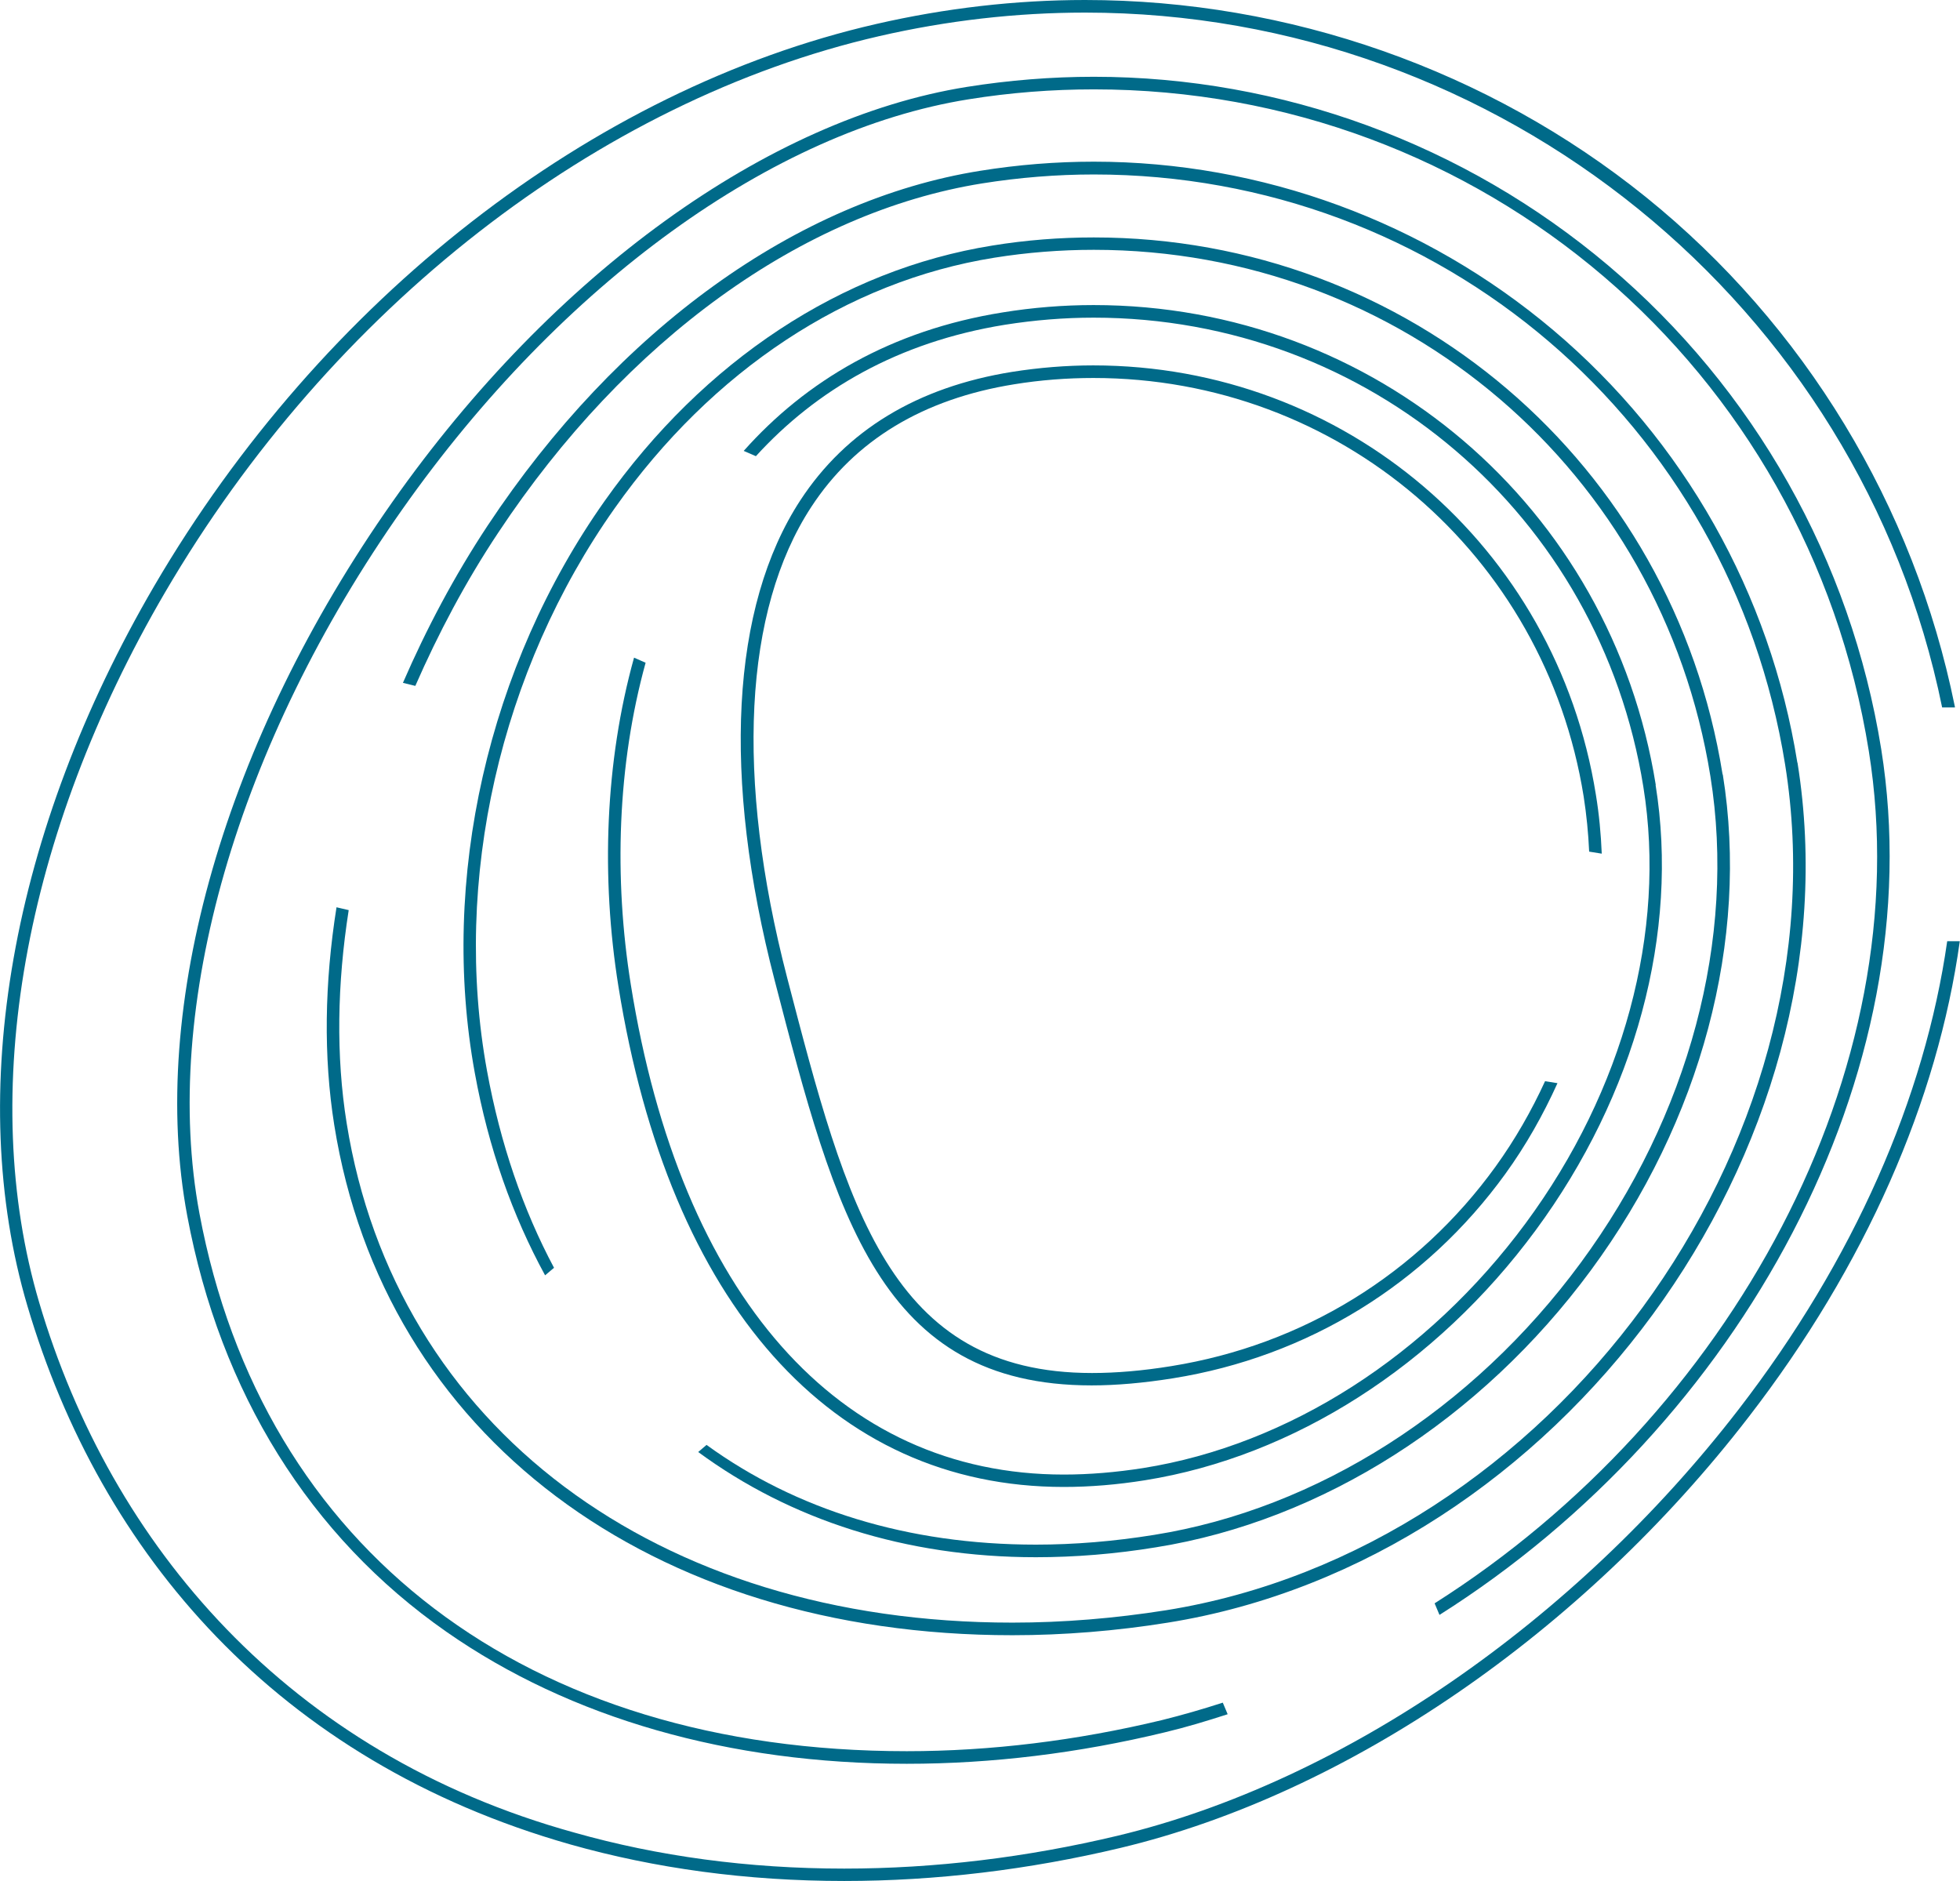 <?xml version="1.0" encoding="UTF-8"?>
<svg id="Layer_2" data-name="Layer 2" xmlns="http://www.w3.org/2000/svg" viewBox="0 0 96.51 92.6">
  <defs>
    <style>
      .cls-1 {
        fill: #006a89;
      }
    </style>
  </defs>
  <g id="pictogram">
    <path class="cls-1" d="m92.63,36.88c-1.49-9.28-6.26-17.74-13.43-23.8-7.1-6-16.1-9.3-25.34-9.3-2.08,0-4.19.17-6.26.5-9.8,1.57-20.37,9.2-28.27,20.42-8.25,11.72-12.04,24.86-10.11,35.16,1.63,8.71,6.04,15.79,12.76,20.48,6.1,4.26,13.94,6.5,22.67,6.5h0c4.18,0,8.46-.52,12.71-1.55,1.05-.25,2.07-.56,3.09-.89l-.24-.57c-.99.32-1.99.61-3,.86-4.2,1.01-8.43,1.53-12.56,1.53h0c-18.71,0-31.73-9.9-34.83-26.48-1.89-10.14,1.85-23.11,10.01-34.69,7.81-11.08,18.22-18.62,27.86-20.16,2.04-.33,4.12-.49,6.17-.49,19.09,0,35.13,13.7,38.16,32.58,2.52,15.72-6.82,32.73-21.38,41.96l.24.57c14.8-9.35,24.31-26.64,21.75-42.63Z"/>
    <path class="cls-1" d="m88.5,37.54c-1.33-8.3-5.59-15.85-12-21.27-6.34-5.36-14.38-8.31-22.64-8.31-1.86,0-3.74.15-5.6.45-9.01,1.44-17.85,7.81-24.25,17.47-1.64,2.48-3.02,5.09-4.17,7.74l.61.15c1.13-2.58,2.47-5.12,4.08-7.54,6.3-9.51,14.98-15.78,23.83-17.2,1.82-.29,3.67-.44,5.5-.44,17.03,0,31.34,12.22,34.04,29.06,3,18.75-11.53,38.59-30.48,41.63-2.53.4-5.07.61-7.57.61h0c-17.52,0-30.39-9.65-32.78-24.59-.53-3.3-.47-6.85.1-10.49l-.6-.14c-.59,3.72-.65,7.35-.11,10.73,2.44,15.25,15.55,25.11,33.39,25.11h0c2.53,0,5.11-.21,7.66-.62,19.28-3.09,34.05-23.27,31-42.33Z"/>
    <path class="cls-1" d="m84.82,38.13c-2.45-15.32-15.48-26.44-30.96-26.44-1.66,0-3.35.13-5,.4-7.41,1.19-14.19,5.65-19.09,12.58-5.74,8.12-8.13,18.64-6.39,28.16.67,3.69,1.86,7.03,3.46,9.96l.44-.37c-1.52-2.85-2.64-6.09-3.3-9.7-1.71-9.36.64-19.71,6.29-27.7,4.8-6.79,11.44-11.17,18.68-12.33,1.62-.26,3.27-.39,4.91-.39,15.18,0,27.95,10.9,30.36,25.92,1.28,7.98-1.05,16.71-6.39,23.96-5.32,7.23-12.98,12.11-21,13.39-1.98.32-3.94.48-5.82.48h0c-6.32,0-11.82-1.72-16.22-4.91l-.41.35c4.54,3.34,10.21,5.18,16.63,5.18h0c1.92,0,3.91-.16,5.92-.49,8.18-1.31,15.98-6.28,21.4-13.63,5.44-7.38,7.81-16.28,6.5-24.42Z"/>
    <path class="cls-1" d="m81.53,38.65c-2.19-13.69-13.83-23.63-27.68-23.63-1.49,0-2.99.12-4.47.36-5.51.88-9.7,3.38-12.76,6.82l.6.26c2.97-3.26,7-5.62,12.26-6.47,1.45-.23,2.92-.35,4.37-.35,13.54,0,24.93,9.72,27.07,23.11,1.14,7.11-.97,14.94-5.8,21.48-4.81,6.51-11.67,10.91-18.83,12.05-1.34.21-2.65.32-3.91.32h0c-11.09,0-18.87-8.8-21.32-24.13-.84-5.25-.66-10.81.73-15.84l-.57-.25c-1.43,5.14-1.63,10.82-.77,16.18,2.51,15.66,10.5,24.65,21.93,24.65h0c1.29,0,2.63-.11,4-.33,7.32-1.17,14.33-5.65,19.23-12.3,4.92-6.67,7.08-14.67,5.91-21.94Z"/>
    <path class="cls-1" d="m76.08,53.23c-.67,1.46-1.48,2.88-2.44,4.21-3.83,5.3-9.5,8.78-15.96,9.82-1.41.23-2.72.34-3.91.34-9.96,0-12.07-8.16-15.01-19.46-2.56-9.86-2.14-18.09,1.18-23.17,2.15-3.3,5.52-5.33,10-6.05,1.29-.21,2.6-.31,3.9-.31,12.08,0,22.23,8.67,24.14,20.61.14.9.23,1.81.27,2.71l.62.1c-.04-.97-.13-1.94-.29-2.91-1.96-12.24-12.37-21.13-24.75-21.13-1.33,0-2.67.11-4,.32-4.66.75-8.16,2.87-10.42,6.32-3.42,5.23-3.87,13.63-1.26,23.66,3,11.56,5.17,19.92,15.6,19.92,1.22,0,2.57-.12,4.01-.35,6.62-1.06,12.43-4.63,16.36-10.06,1.02-1.41,1.87-2.92,2.57-4.47l-.63-.1Z"/>
    <path class="cls-1" d="m95.88,46.34c-1.1,7.7-4.6,15.7-10.27,23.05-8.1,10.5-19.53,18.34-30.57,20.99-4.48,1.07-9.01,1.62-13.47,1.62h0c-4.73,0-9.18-.61-13.28-1.77-14.08-3.89-22.82-14.13-26.36-26.1-3.04-10.28-.78-23.03,6.2-34.97C16.3,15.19,29.44,4.96,43.29,1.78c3.35-.77,6.76-1.16,10.14-1.16,20.42,0,38.16,14.39,42.2,34.21h.63s0-.05-.01-.07c-2-9.86-7.4-18.76-15.21-25.06C73.28,3.45,63.47,0,53.43,0c-3.42,0-6.88.4-10.28,1.18C29.14,4.39,15.85,14.74,7.6,28.84.54,40.93-1.74,53.85,1.35,64.3c3.6,12.18,12.31,22.41,26.73,26.51,4.17,1.18,8.69,1.8,13.49,1.8h0c4.5,0,9.08-.55,13.61-1.63,11.18-2.67,22.74-10.6,30.92-21.21,5.76-7.46,9.31-15.59,10.4-23.43h-.62Z"/>
  </g>
</svg>